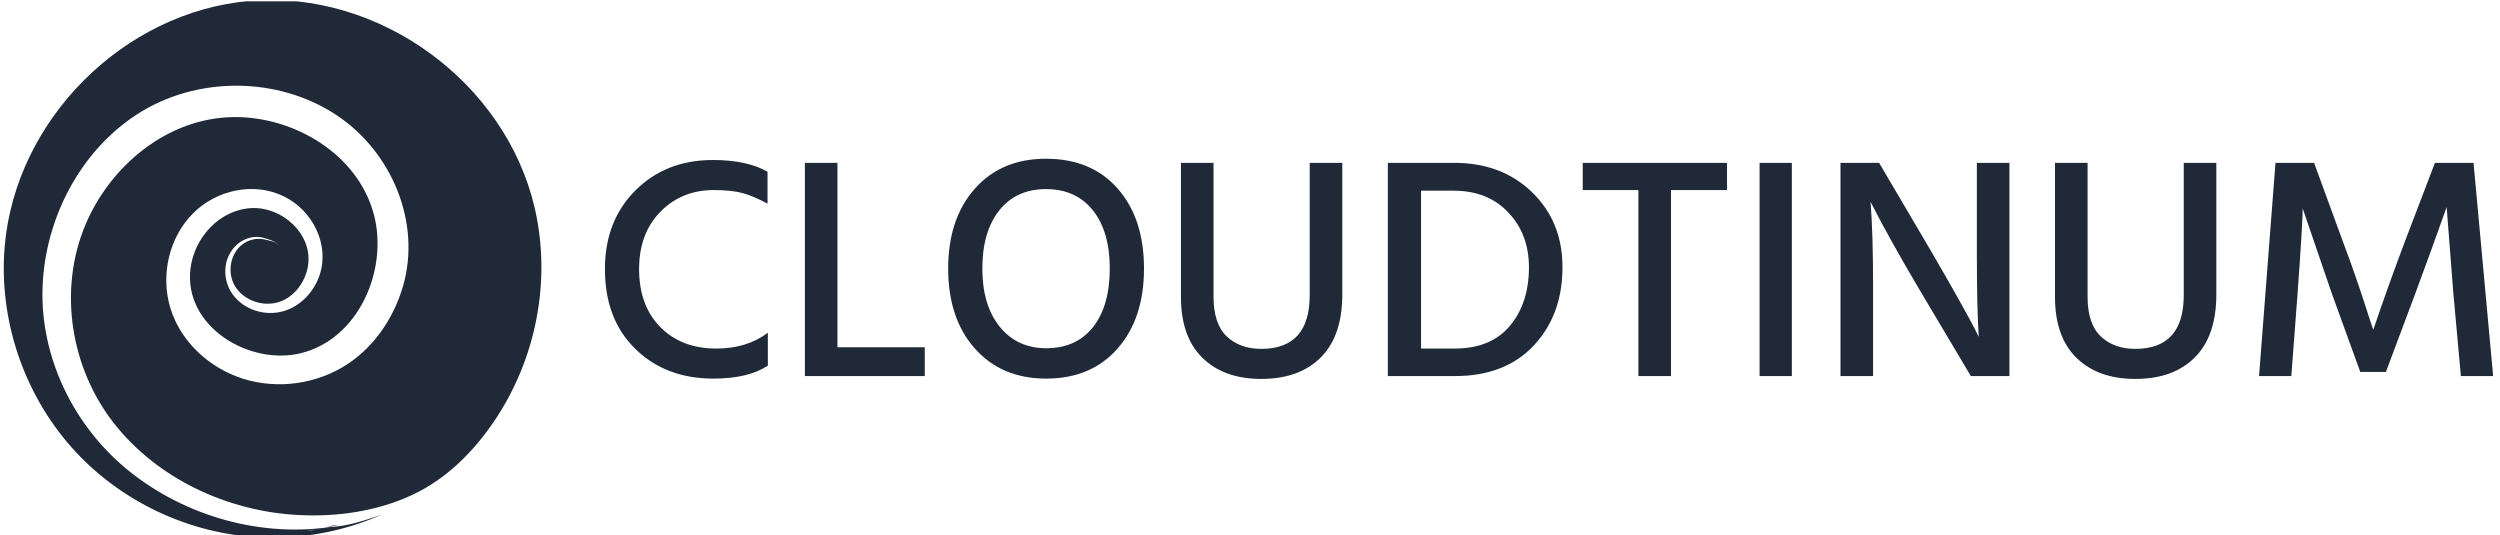 <svg xmlns="http://www.w3.org/2000/svg" version="1.1" xmlns:xlink="http://www.w3.org/1999/xlink" xmlns:svgjs="http://svgjs.dev/svgjs" width="1000" height="214" viewBox="0 0 1000 214"><g transform="matrix(1,0,0,1,-0.606,0.53)"><svg viewBox="0 0 396 85" data-background-color="#8abcd7" preserveAspectRatio="xMidYMid meet" height="214" width="1000" xmlns="http://www.w3.org/2000/svg" xmlns:xlink="http://www.w3.org/1999/xlink"><g id="tight-bounds" transform="matrix(1,0,0,1,0.24,-0.21)"><svg viewBox="0 0 395.52 85.421" height="85.421" width="395.52"><g><svg viewBox="0 0 521.425 112.613" height="85.421" width="395.52"><g><svg viewBox="0 0 521.425 112.613" height="112.613" width="521.425"><g id="textblocktransform"><svg viewBox="0 0 521.425 112.613" height="112.613" width="521.425" id="textblock"><g><svg viewBox="0 0 521.425 112.613" height="112.613" width="521.425"><g><svg><g></g><g></g></svg></g><g><svg><g></g><g><svg></svg></g></svg></g><g id="text-0"><svg viewBox="0 0 521.425 112.613" height="112.613" width="521.425"><g><svg xmlns="http://www.w3.org/2000/svg" xmlns:xlink="http://www.w3.org/1999/xlink" version="1.1" x="0" y="0" viewBox="5.413 5.196 79.769 79.77" enable-background="new 0 0 90 90" xml:space="preserve" height="112.613" width="112.611" class="icon-s-0" data-fill-palette-color="accent" id="s-0"><path d="M54.624 83.27c-10.792 1.801-22.246-1.411-30.727-8.272-8.062-6.522-13.088-16.744-12.728-27.17 0.349-10.096 5.499-20.182 14.078-25.707 8.769-5.647 20.783-5.62 29.498 0.129 8.154 5.379 12.661 15.857 9.907 25.391-1.424 4.931-4.572 9.475-9.052 12.082-4.663 2.714-10.561 3.268-15.615 1.341-4.544-1.733-8.418-5.448-9.851-10.154-1.47-4.826-0.243-10.416 3.327-14.027 3.452-3.492 8.998-4.743 13.484-2.567 4.259 2.065 6.884 7.148 5.307 11.755-0.85 2.483-2.859 4.611-5.423 5.317-2.69 0.741-5.774-0.221-7.439-2.493-1.629-2.222-1.495-5.503 0.597-7.389 1.054-0.95 2.599-1.429 3.984-1.015 0.41 0.122 2.233 0.566 2.058 1.209 0.087-0.652-1.341-0.82-1.755-0.934-1.29-0.356-2.733 0.004-3.719 0.904-1.739 1.586-1.995 4.459-0.597 6.34 1.417 1.906 4.102 2.721 6.348 1.971 2.287-0.765 3.875-3.013 4.245-5.344 0.746-4.703-3.812-8.759-8.323-8.569-4.774 0.201-8.548 4.373-9.111 8.971-1.056 8.621 8.8 14.488 16.466 12.536 8.546-2.177 12.86-12.372 10.766-20.465-2.34-9.045-11.891-14.664-20.877-14.543-9.785 0.131-18.28 7.23-21.955 16.011-4.038 9.649-2.194 21.17 4.201 29.364 6.485 8.309 16.93 13.113 27.352 13.664 5.766 0.305 11.749-0.537 17.004-3.006 4.955-2.328 8.907-6.258 11.976-10.734 6.303-9.194 8.662-20.938 6.135-31.824C79.845 17.355 61.052 3.689 41.936 5.329 23.164 6.939 7.154 22.991 5.551 41.756c-0.918 10.74 2.777 21.76 9.928 29.817 7.078 7.976 17.424 12.875 28.071 13.353 6.118 0.275 12.303-0.876 17.903-3.359-2.472 0.844-4.993 1.695-7.622 1.838 0.506-0.028 0.982-0.246 1.492-0.242-1.79-0.014-3.465 0.776-5.242 0.87 1.034-0.055 2.103-0.271 3.095-0.566 0.337-0.101 1.458-0.578 1.755-0.242-0.207-0.235-1.358 0.182-1.613 0.243-0.926 0.221-1.953 0.452-2.902 0.51 0.426-0.026 4.536-0.711 4.53-0.755 0.008 0.065-4.022 0.607-4.613 0.769 0.714-0.196 1.505-0.245 2.235-0.367 0.292-0.048 2.164-0.591 2.374-0.402C54.91 83.194 54.661 83.264 54.624 83.27 43.928 85.055 57.114 82.88 54.624 83.27z" fill="#1f2937" data-fill-palette-color="accent"></path></svg></g><g transform="matrix(1,0,0,1,125.905,33.247)"><svg width="395.52" viewBox="2.3 -34.35 298.43 34.8" height="46.119" data-palette-color="#1f2937"><path d="M28.05-6.85L28.05-1.65Q24.95 0.4 19.45 0.4L19.45 0.4Q11.9 0.4 7.1-4.3 2.3-9 2.3-16.9L2.3-16.9Q2.3-24.55 7.13-29.35 11.95-34.15 19.35-34.15L19.35-34.15Q24.75-34.15 28-32.3L28-32.3 28-27.25Q25.8-28.45 24.03-28.93 22.25-29.4 19.5-29.4L19.5-29.4Q14.45-29.4 11.08-25.98 7.7-22.55 7.7-16.9L7.7-16.9Q7.7-11.15 11.05-7.75 14.4-4.35 19.9-4.35L19.9-4.35Q24.75-4.35 28.05-6.85L28.05-6.85ZM52.85-4.55L52.85 0 33.9 0 33.9-33.7 39.05-33.7 39.05-4.55 52.85-4.55ZM83.34-29.63Q87.5-24.9 87.5-17 87.5-9.1 83.32-4.35 79.15 0.4 72.05 0.4L72.05 0.4Q65 0.4 60.77-4.35 56.55-9.1 56.55-17L56.55-17Q56.55-24.85 60.75-29.6 64.95-34.35 72-34.35L72-34.35Q79.2-34.35 83.34-29.63ZM64.62-26.18Q61.95-22.8 61.95-17 61.95-11.2 64.7-7.8 67.45-4.4 72.05-4.4L72.05-4.4Q76.8-4.4 79.45-7.75 82.09-11.1 82.09-17L82.09-17Q82.09-22.85 79.42-26.2 76.75-29.55 72-29.55L72-29.55Q67.3-29.55 64.62-26.18ZM118.84-33.7L118.84-12.9Q118.84-6.35 115.44-2.95 112.04 0.45 106.04 0.45L106.04 0.45Q100.14 0.45 96.74-2.88 93.34-6.2 93.34-12.5L93.34-12.5 93.34-33.7 98.49-33.7 98.49-12.55Q98.49-8.25 100.57-6.28 102.64-4.3 106.04-4.3L106.04-4.3Q113.69-4.3 113.69-12.8L113.69-12.8 113.69-33.7 118.84-33.7ZM136.64 0L136.64 0 126.04 0 126.04-33.7 136.54-33.7Q144.04-33.7 148.84-29.05 153.64-24.4 153.64-17.2L153.64-17.2Q153.64-9.7 149.12-4.85 144.59 0 136.64 0ZM136.44-29.3L136.44-29.3 131.29-29.3 131.29-4.35 136.59-4.35Q142.34-4.35 145.34-7.95 148.34-11.55 148.34-17.2L148.34-17.2Q148.34-22.4 145.09-25.85 141.84-29.3 136.44-29.3ZM179.64-33.7L179.64-29.4 170.79-29.4 170.79 0 165.64 0 165.64-29.4 156.84-29.4 156.84-33.7 179.64-33.7ZM189.89-33.7L189.89 0 184.79 0 184.79-33.7 189.89-33.7ZM202.73-14.1L202.73 0 197.58 0 197.58-33.7 203.68-33.7 211.98-19.6Q214.28-15.65 216.16-12.3 218.03-8.95 218.73-7.6L218.73-7.6 219.43-6.2Q219.13-10.75 219.13-19.55L219.13-19.55 219.13-33.7 224.28-33.7 224.28 0 218.18 0 209.83-14.05Q207.58-17.85 205.71-21.23 203.83-24.6 203.08-26.1L203.08-26.1 202.33-27.55Q202.73-22.55 202.73-14.1L202.73-14.1ZM256.98-33.7L256.98-12.9Q256.98-6.35 253.58-2.95 250.18 0.45 244.18 0.45L244.18 0.45Q238.28 0.45 234.88-2.88 231.48-6.2 231.48-12.5L231.48-12.5 231.48-33.7 236.63-33.7 236.63-12.55Q236.63-8.25 238.71-6.28 240.78-4.3 244.18-4.3L244.18-4.3Q251.83-4.3 251.83-12.8L251.83-12.8 251.83-33.7 256.98-33.7ZM269.83-13.2L268.83 0 263.73 0 266.33-33.7 272.43-33.7 276.93-21.4Q278.13-18.25 279.33-14.73 280.53-11.2 281.13-9.25L281.13-9.25 281.78-7.3Q284.08-14.1 286.83-21.4L286.83-21.4 291.53-33.7 297.63-33.7 300.73 0 295.63 0 294.43-13.2 293.38-26.7Q291.13-20.35 288.48-13.2L288.48-13.2 283.78-0.65 279.73-0.65 275.18-13.2 270.63-26.5Q270.63-24.3 269.83-13.2L269.83-13.2Z" opacity="1" transform="matrix(1,0,0,1,0,0)" fill="#1f2937" class="wordmark-text-0" data-fill-palette-color="primary"></path></svg></g></svg></g></svg></g></svg></g></svg></g></svg></g><defs></defs></svg><rect width="395.52" height="85.421" fill="none" stroke="none" visibility="hidden"></rect></g></svg></g></svg>